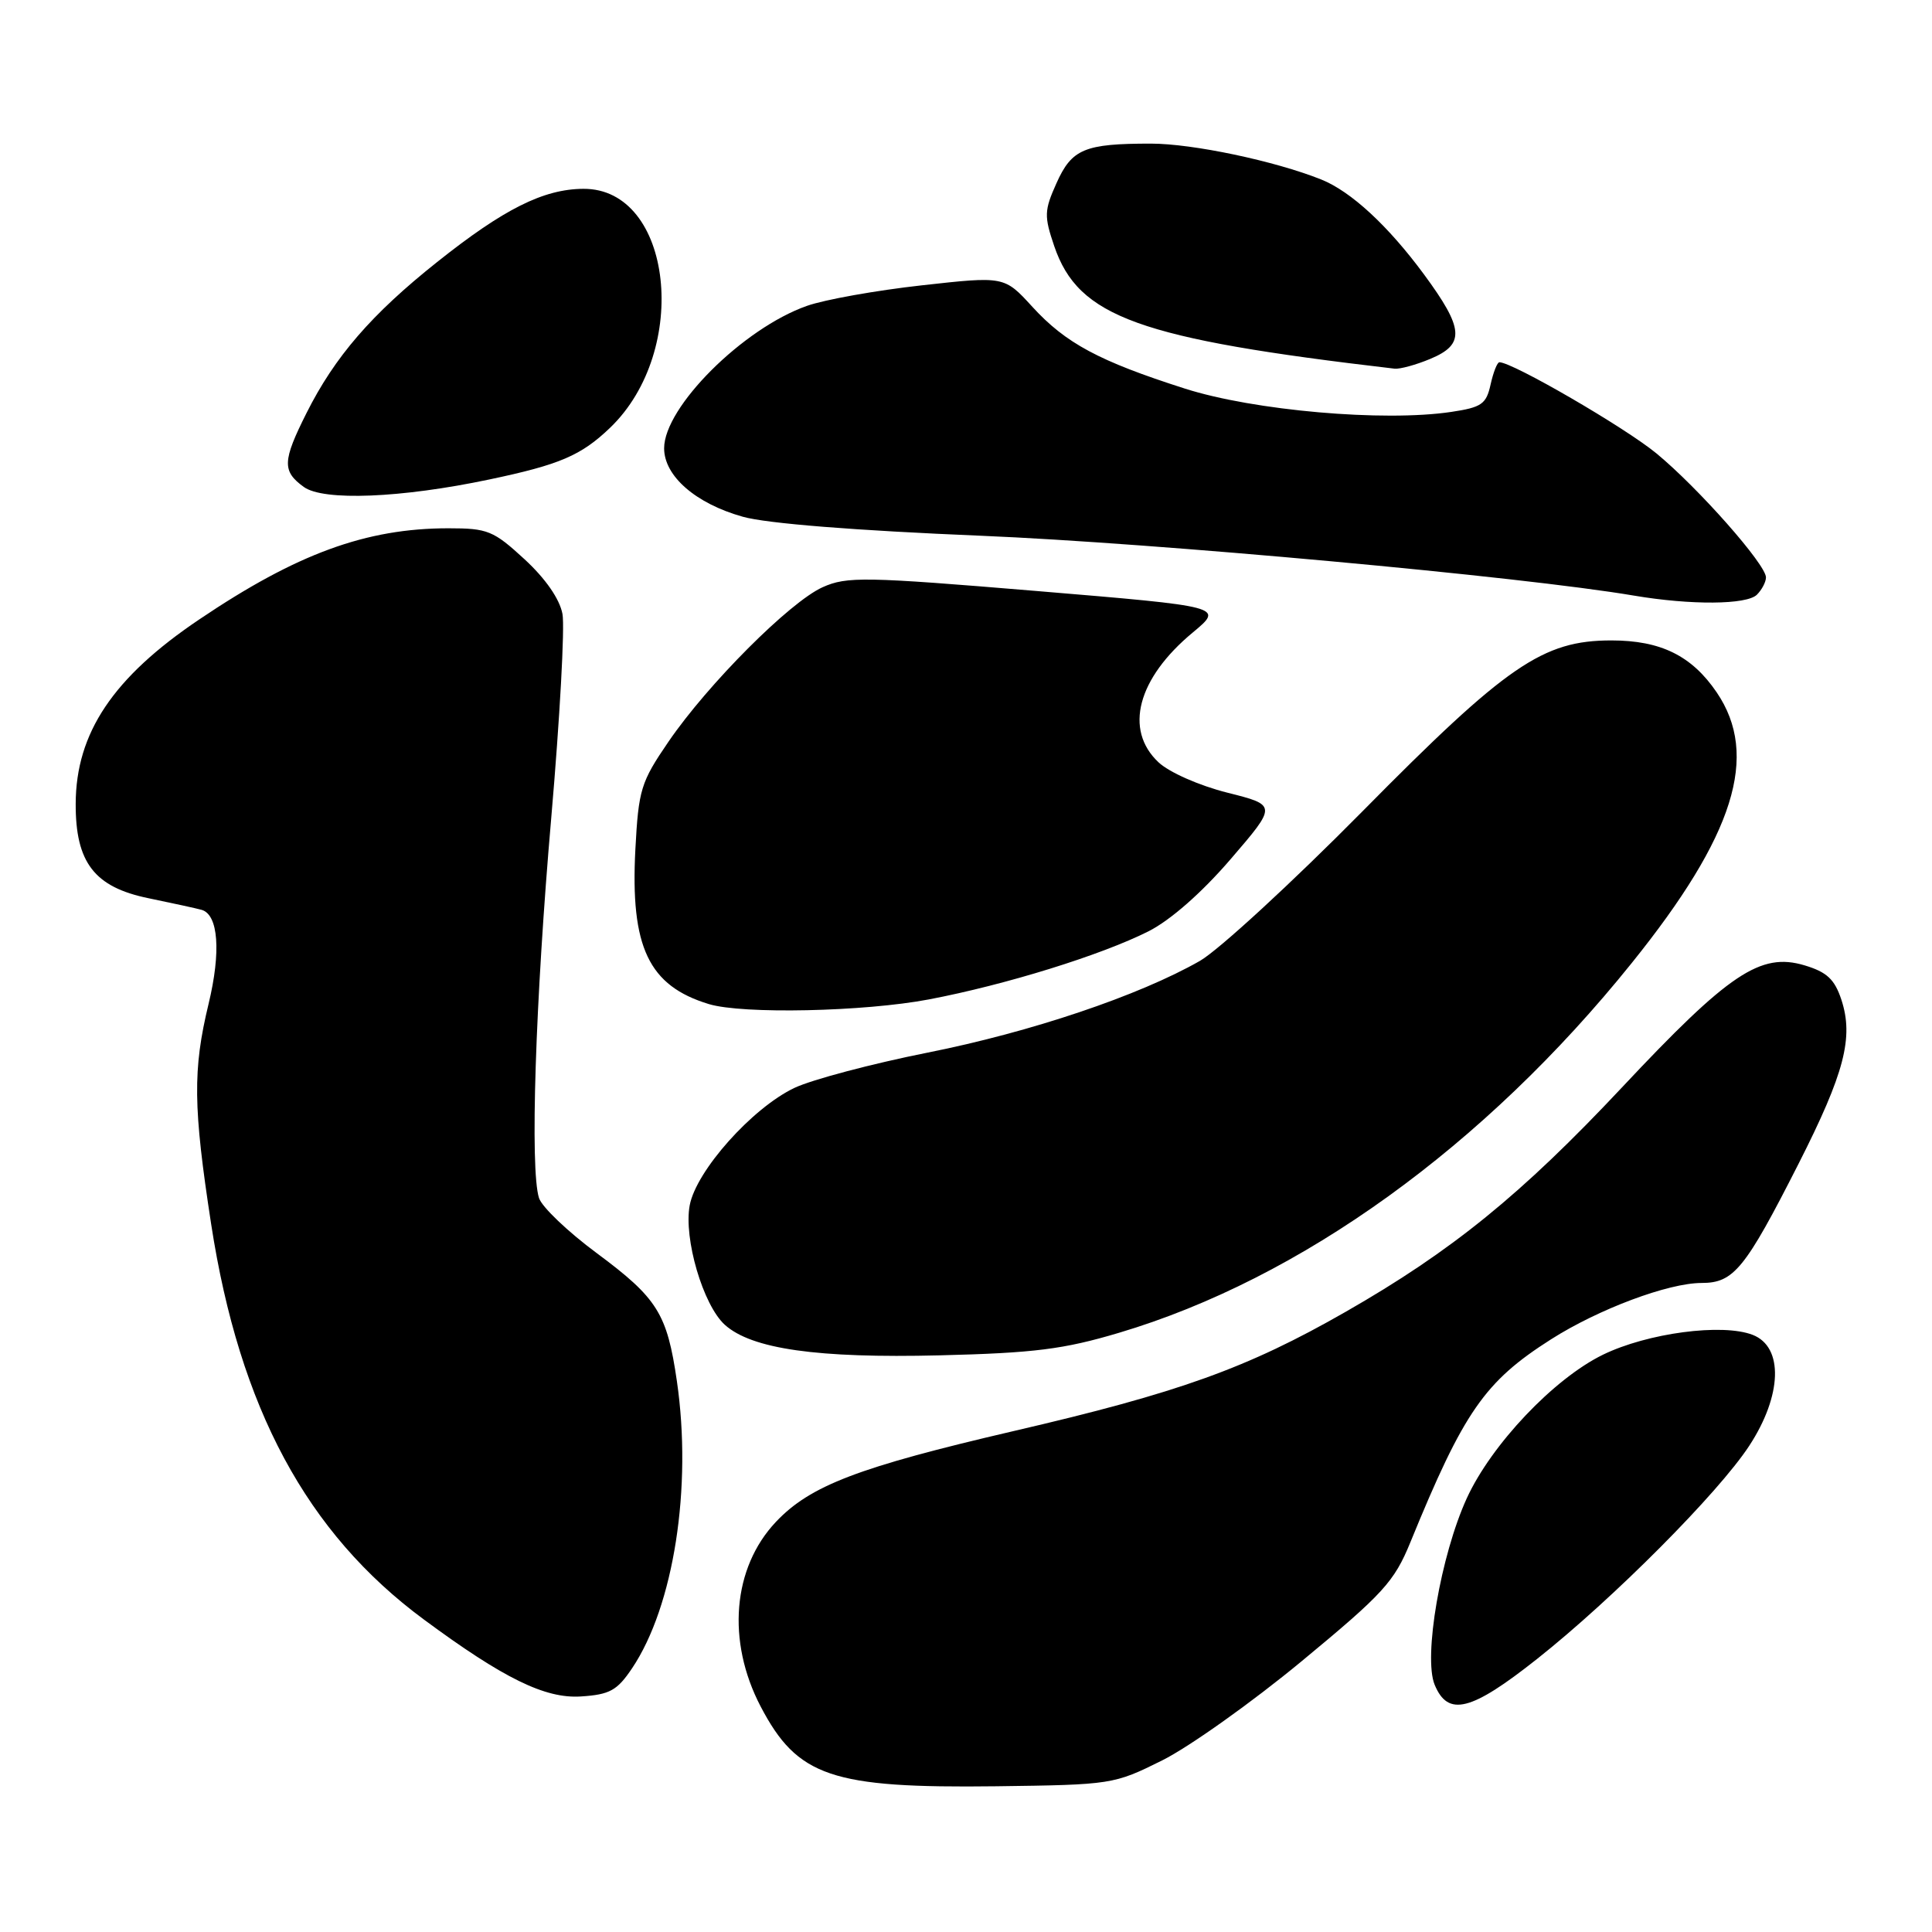 <?xml version="1.0" encoding="UTF-8" standalone="no"?>
<!DOCTYPE svg PUBLIC "-//W3C//DTD SVG 1.1//EN" "http://www.w3.org/Graphics/SVG/1.1/DTD/svg11.dtd" >
<svg xmlns="http://www.w3.org/2000/svg" xmlns:xlink="http://www.w3.org/1999/xlink" version="1.1" viewBox="0 0 256 256">
 <g >
 <path fill="currentColor"
d=" M 154.00 233.26 C 157.57 231.48 165.90 225.56 172.50 220.10 C 183.30 211.17 184.74 209.60 186.89 204.34 C 193.96 187.04 196.72 183.07 205.50 177.48 C 211.81 173.46 221.06 170.00 225.46 170.00 C 229.73 170.00 231.22 168.18 238.33 154.18 C 244.40 142.21 245.64 137.47 243.99 132.46 C 243.09 129.75 242.07 128.80 239.10 127.91 C 233.28 126.17 229.10 128.97 214.90 144.11 C 201.62 158.26 192.35 165.79 178.31 173.82 C 165.24 181.30 156.22 184.54 134.28 189.63 C 113.74 194.41 107.36 196.84 102.81 201.66 C 97.07 207.74 96.26 217.44 100.78 226.10 C 105.66 235.43 110.18 236.96 132.00 236.69 C 147.29 236.49 147.59 236.45 154.00 233.26 Z  M 203.68 219.81 C 213.78 211.81 227.67 197.85 231.78 191.58 C 236.15 184.91 236.35 178.48 232.25 176.88 C 228.22 175.31 218.30 176.63 212.39 179.51 C 205.88 182.69 197.62 191.41 194.36 198.52 C 190.90 206.09 188.58 219.56 190.10 223.24 C 191.87 227.52 194.92 226.75 203.68 219.81 Z  M 83.75 221.06 C 89.28 212.83 91.74 197.07 89.69 183.00 C 88.39 174.05 87.12 172.02 79.09 166.06 C 75.24 163.21 71.79 159.92 71.42 158.74 C 70.21 154.94 70.93 132.69 73.05 108.29 C 74.18 95.21 74.85 83.08 74.53 81.35 C 74.16 79.38 72.30 76.68 69.50 74.10 C 65.38 70.31 64.62 70.00 59.42 70.00 C 48.51 70.00 39.33 73.36 26.40 82.08 C 14.99 89.76 10.06 97.12 10.03 106.50 C 10.00 114.29 12.51 117.55 19.68 119.02 C 22.88 119.68 26.05 120.37 26.72 120.56 C 28.94 121.20 29.30 126.12 27.64 133.01 C 25.53 141.74 25.59 146.68 27.98 162.21 C 31.74 186.58 40.64 203.12 56.16 214.59 C 66.71 222.39 72.23 225.10 76.97 224.79 C 80.79 224.54 81.77 224.01 83.75 221.06 Z  M 148.28 176.60 C 172.34 169.44 196.69 151.89 216.21 127.61 C 229.83 110.69 233.15 100.10 227.47 91.74 C 224.17 86.89 220.06 84.86 213.52 84.86 C 204.43 84.86 199.67 88.12 180.54 107.50 C 171.17 116.98 161.47 125.90 159.00 127.32 C 150.93 131.93 136.58 136.76 122.90 139.48 C 115.53 140.95 107.60 143.05 105.27 144.15 C 99.67 146.81 92.25 155.13 91.39 159.71 C 90.57 164.11 93.16 172.93 96.04 175.54 C 99.60 178.75 108.28 179.99 124.50 179.59 C 137.05 179.28 140.94 178.79 148.28 176.60 Z  M 123.07 132.43 C 133.23 130.50 145.92 126.56 152.19 123.40 C 155.09 121.93 159.24 118.29 163.05 113.86 C 169.22 106.69 169.22 106.69 162.62 105.03 C 158.89 104.09 154.93 102.34 153.51 101.01 C 148.92 96.70 150.71 89.89 158.06 83.80 C 162.17 80.38 162.17 80.38 137.34 78.31 C 114.54 76.41 112.21 76.37 109.00 77.81 C 104.65 79.77 93.80 90.64 88.57 98.29 C 84.91 103.64 84.61 104.63 84.19 112.54 C 83.51 125.51 85.95 130.63 93.94 133.05 C 98.40 134.40 114.47 134.06 123.07 132.43 Z  M 232.80 78.80 C 233.46 78.14 234.00 77.11 234.00 76.51 C 234.00 74.80 225.04 64.66 219.50 60.09 C 215.33 56.65 200.43 48.00 198.68 48.00 C 198.39 48.00 197.87 49.33 197.51 50.95 C 196.94 53.55 196.32 53.98 192.30 54.58 C 183.37 55.92 166.13 54.41 157.00 51.49 C 145.62 47.85 141.21 45.48 136.79 40.65 C 133.08 36.59 133.08 36.59 122.13 37.81 C 116.11 38.48 109.26 39.70 106.92 40.53 C 98.46 43.51 88.00 53.94 88.00 59.40 C 88.00 63.08 92.18 66.72 98.42 68.47 C 101.61 69.37 113.36 70.30 130.00 70.99 C 153.06 71.95 201.58 76.39 216.50 78.92 C 224.06 80.20 231.46 80.14 232.80 78.80 Z  M 64.85 63.53 C 74.17 61.57 77.00 60.36 80.83 56.69 C 91.53 46.43 89.14 24.95 77.30 25.02 C 72.02 25.05 66.76 27.68 57.91 34.73 C 49.22 41.64 44.36 47.27 40.62 54.72 C 37.42 61.09 37.37 62.43 40.25 64.52 C 42.84 66.41 53.14 66.00 64.85 63.53 Z  M 189.53 47.55 C 194.15 45.62 193.99 43.56 188.68 36.35 C 183.93 29.91 179.01 25.36 175.06 23.78 C 168.90 21.32 158.03 19.03 152.50 19.03 C 143.71 19.03 142.02 19.73 139.99 24.27 C 138.36 27.90 138.34 28.63 139.69 32.61 C 142.90 42.02 150.87 44.89 184.78 48.85 C 185.49 48.93 187.62 48.35 189.53 47.55 Z "/>
</g>
</svg>